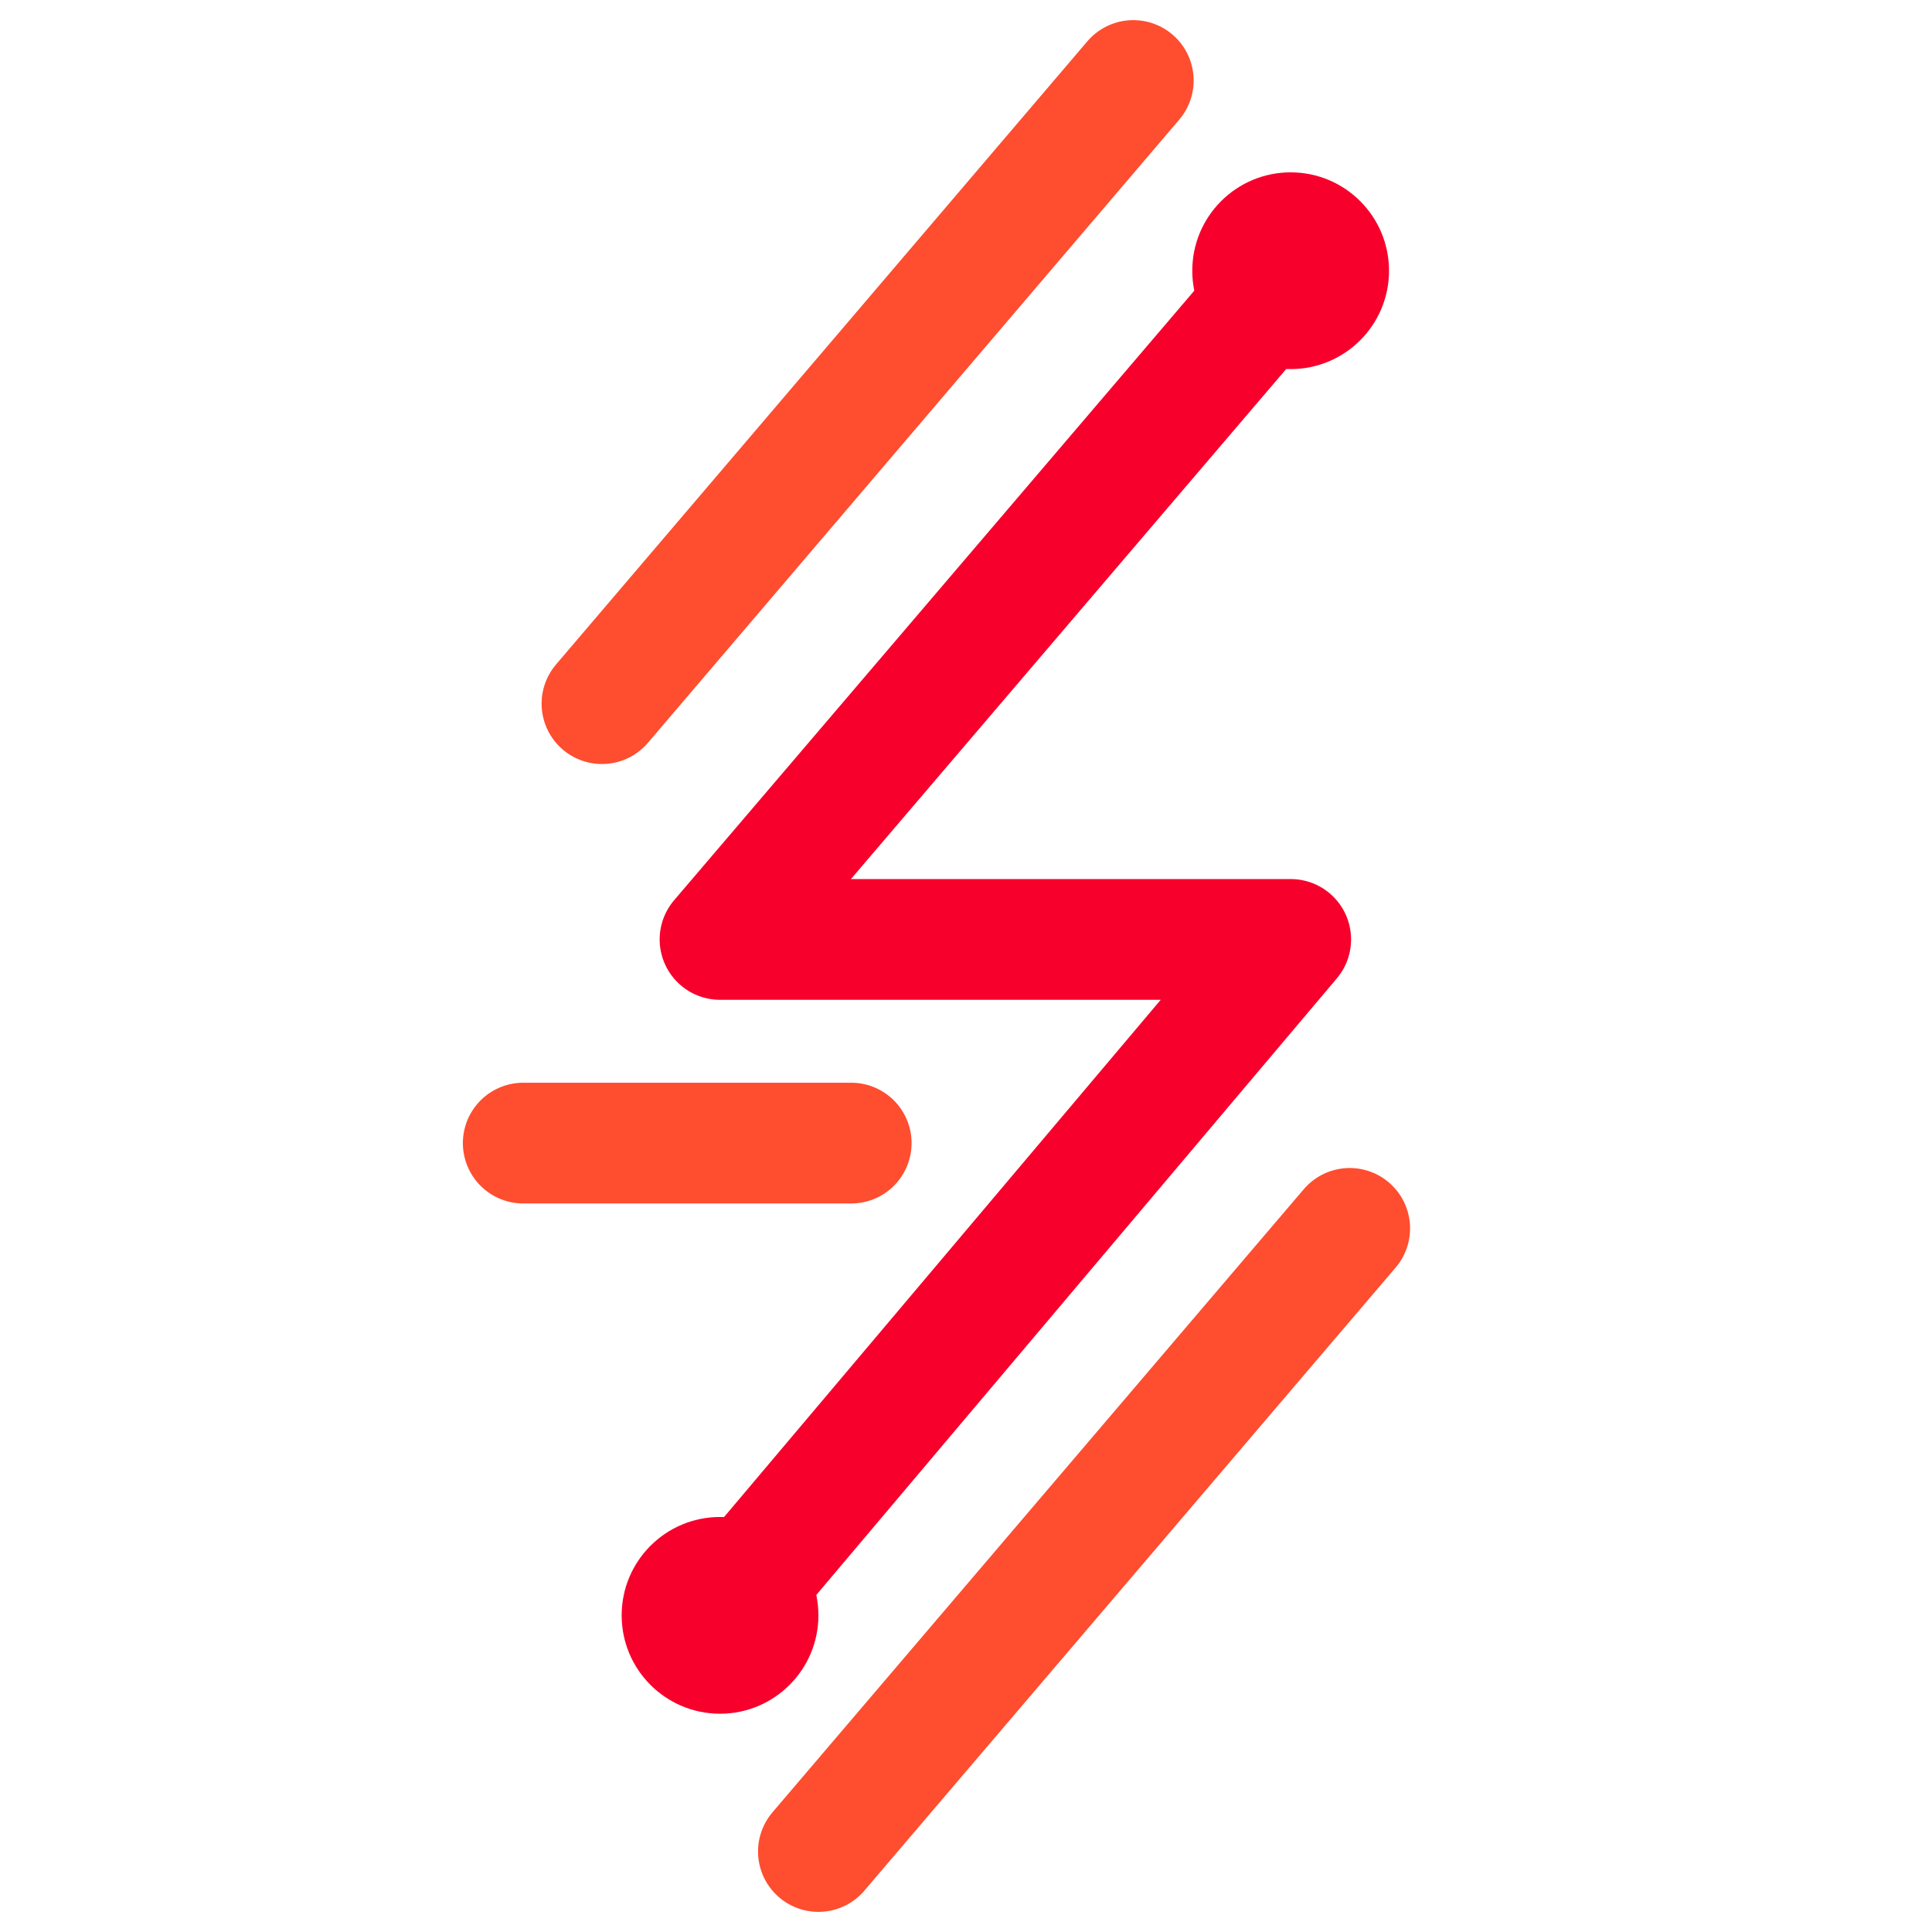 <svg width="48" height="48" viewBox="0 0 48 48" fill="none" xmlns="http://www.w3.org/2000/svg">
<path d="M32.067 6.726L17.889 23.34H32.067L17.889 40.134" stroke="#F7002C" stroke-width="3" stroke-linecap="round" stroke-linejoin="round"/>
<path d="M13 28.4L21.148 28.4" stroke="#FF4D2F" stroke-width="3" stroke-linecap="round" stroke-linejoin="round"/>
<path d="M33.533 30.519L20.333 46" stroke="#FF4D2F" stroke-width="3" stroke-linecap="round" stroke-linejoin="round"/>
<path d="M28.156 2L14.956 17.482" stroke="#FF4D2F" stroke-width="3" stroke-linecap="round" stroke-linejoin="round"/>
<circle cx="32.066" cy="6.726" r="2.444" fill="#F7002C"/>
<circle cx="17.889" cy="40.133" r="2.444" fill="#F7002C"/>
</svg>
